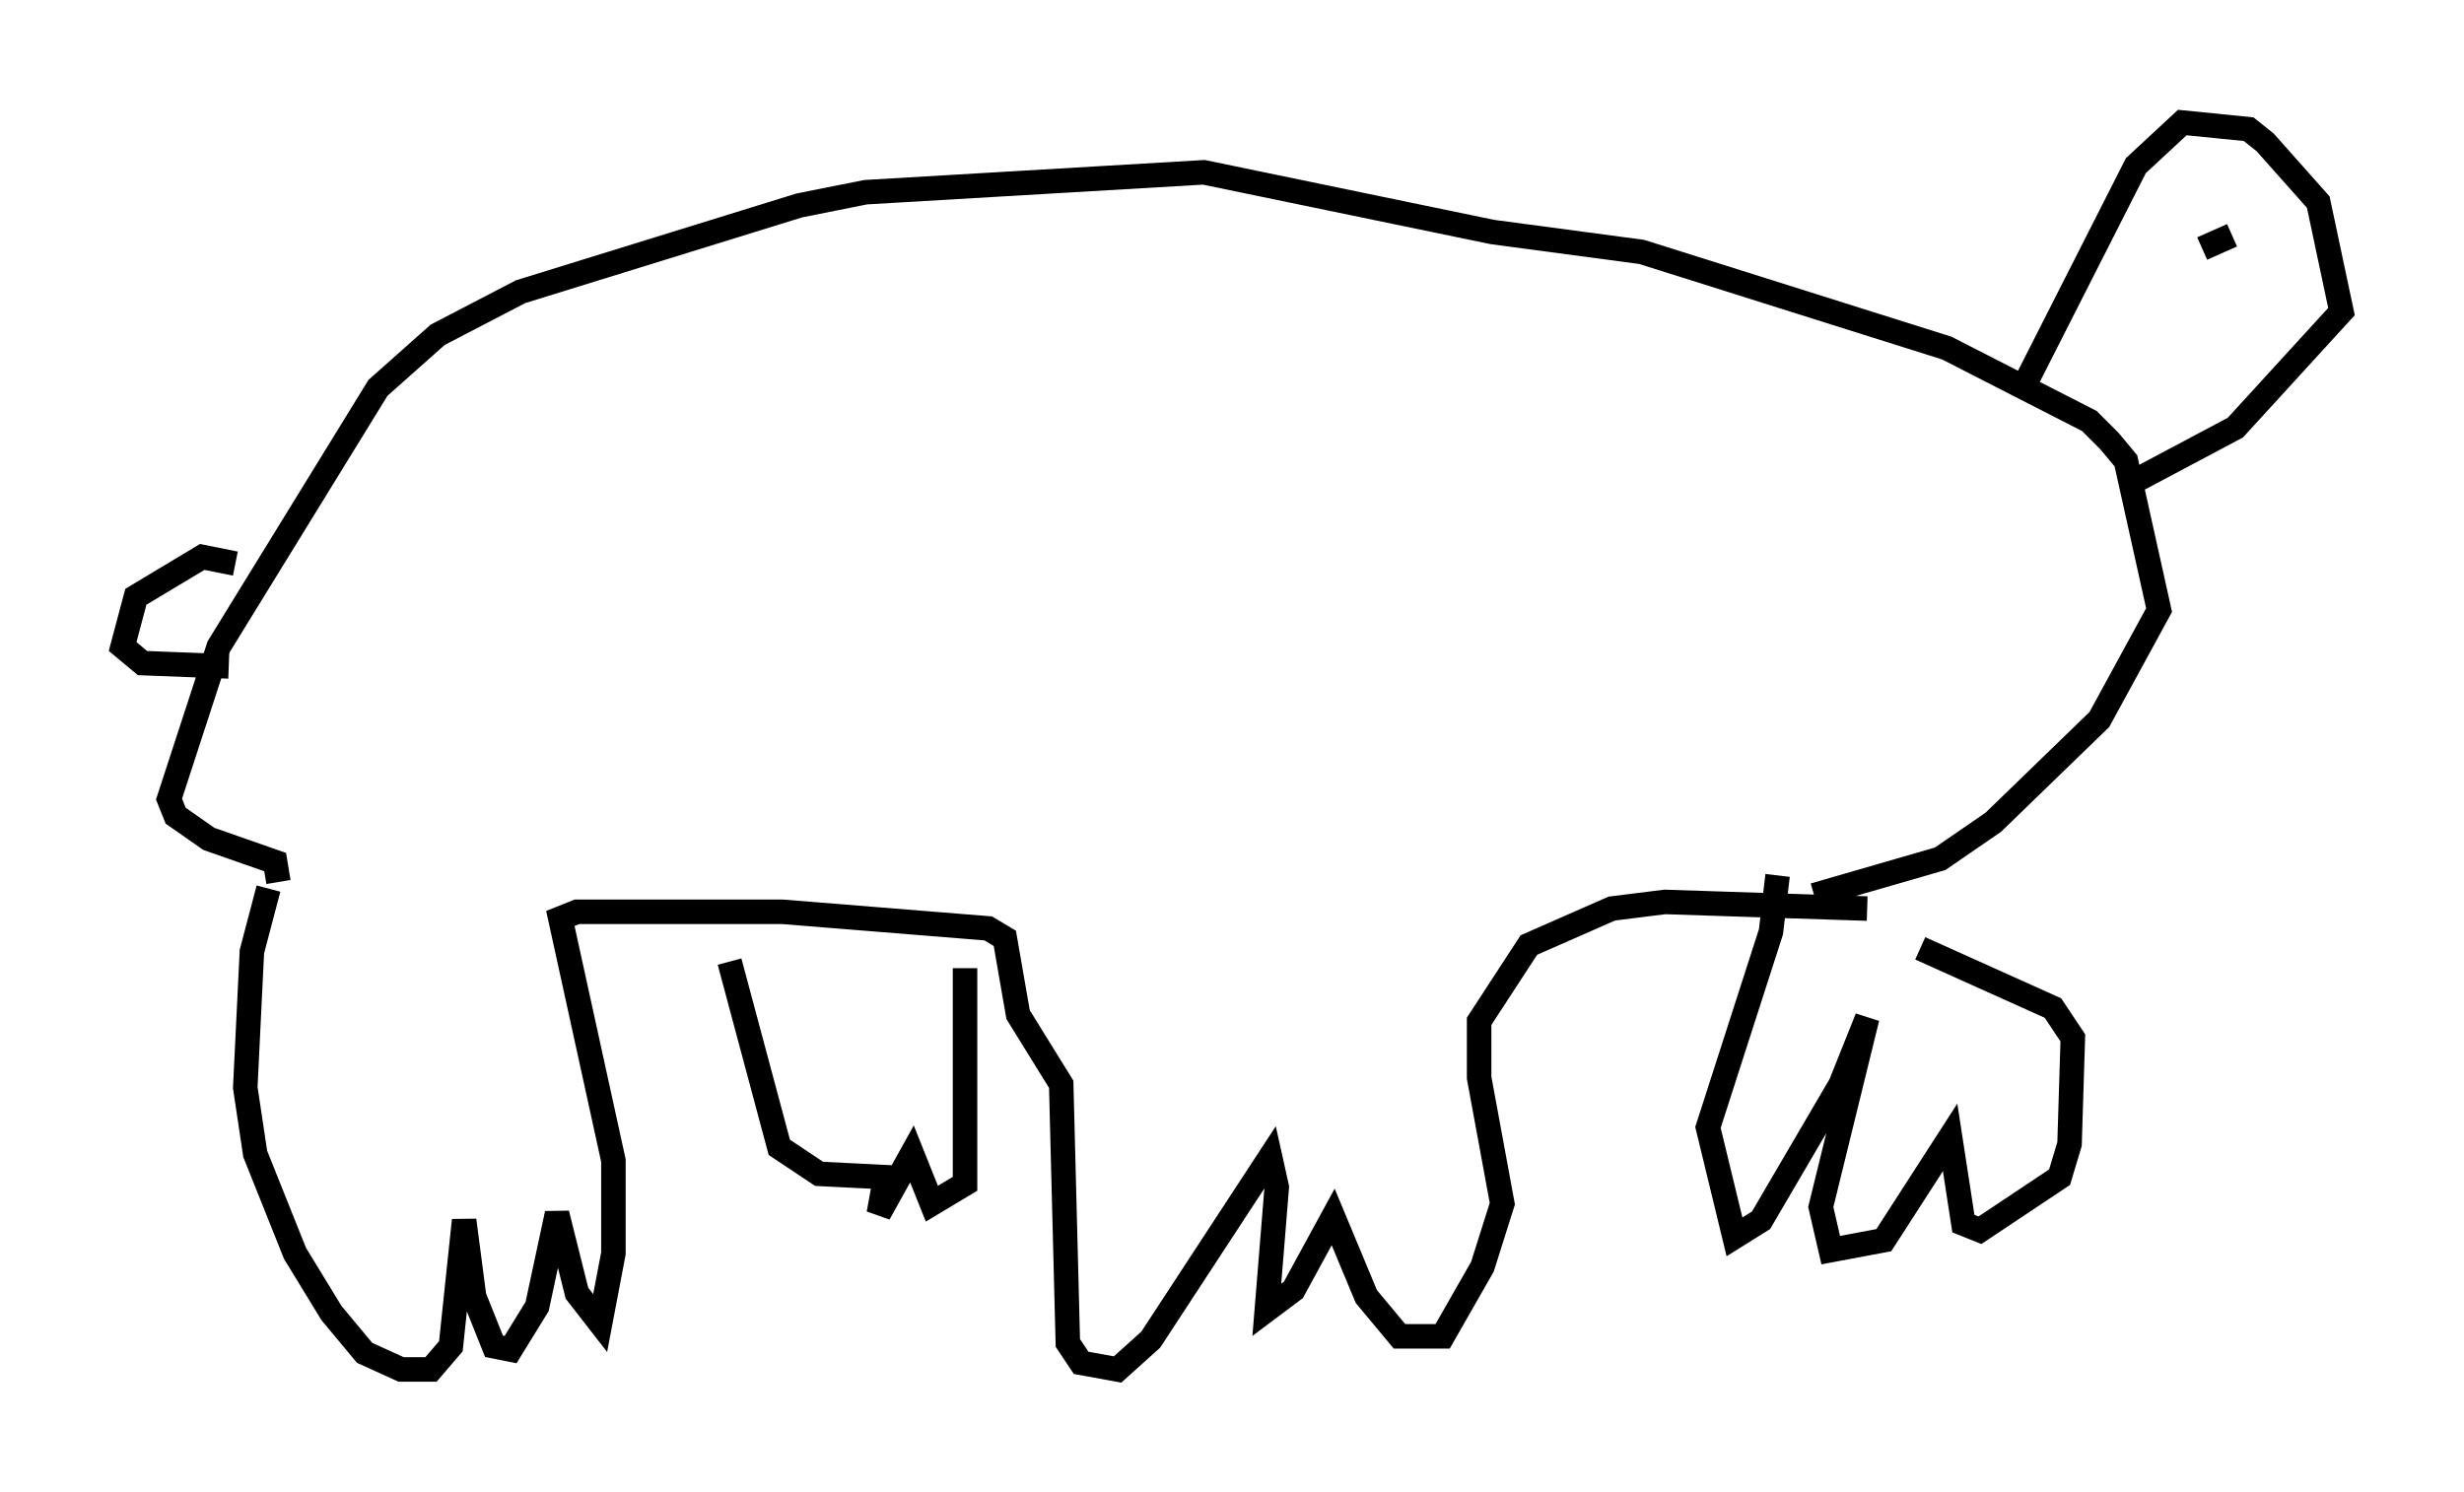 <?xml version="1.0" encoding="utf-8" ?>
<svg baseProfile="full" height="60.879" version="1.1" width="100.527" xmlns="http://www.w3.org/2000/svg" xmlns:ev="http://www.w3.org/2001/xml-events" xmlns:xlink="http://www.w3.org/1999/xlink"><defs /><rect fill="white" height="60.879" width="100.527" x="0" y="0" /><path d="M11.766, 35.852 m-0.812, 0.406 l-0.677, 2.571 -0.271, 5.548 l0.406, 2.706 1.624, 4.059 l1.488, 2.436 1.353, 1.624 l1.488, 0.677 1.218, 0.0 l0.812, -0.947 0.541, -5.142 l0.406, 3.112 0.812, 2.03 l0.677, 0.135 1.083, -1.759 l0.812, -3.789 0.812, 3.248 l0.947, 1.218 0.541, -2.842 l0.0, -3.789 -2.165, -9.878 l0.677, -0.271 8.39, 0.0 l8.39, 0.677 0.677, 0.406 l0.541, 3.112 1.759, 2.842 l0.271, 10.555 0.541, 0.812 l1.488, 0.271 1.353, -1.218 l4.871, -7.442 0.271, 1.218 l-0.406, 5.007 1.083, -0.812 l1.624, -2.977 1.353, 3.248 l1.353, 1.624 1.759, 0.0 l1.624, -2.842 0.812, -2.571 l-0.947, -5.142 0.0, -2.3 l2.03, -3.112 3.383, -1.488 l2.165, -0.271 8.254, 0.271 m-3.654, -1.353 l-0.271, 2.3 -2.571, 7.984 l1.083, 4.465 1.083, -0.677 l3.248, -5.548 1.083, -2.706 l-1.894, 7.713 0.406, 1.759 l2.165, -0.406 2.706, -4.195 l0.541, 3.518 0.677, 0.271 l3.248, -2.165 0.406, -1.353 l0.135, -4.33 -0.812, -1.218 l-5.413, -2.436 m-48.579, 0.541 l2.03, 7.578 1.624, 1.083 l2.706, 0.135 -0.271, 1.488 l1.353, -2.436 0.812, 2.03 l1.353, -0.812 0.0, -8.796 m-28.011, -3.518 l-0.135, -0.812 -2.706, -0.947 l-1.353, -0.947 -0.271, -0.677 l2.03, -6.225 6.495, -10.555 l2.436, -2.165 3.383, -1.759 l11.367, -3.518 2.706, -0.541 l13.802, -0.812 11.773, 2.436 l6.089, 0.812 12.449, 3.924 l5.819, 2.977 0.812, 0.812 l0.677, 0.812 1.353, 6.089 l-2.436, 4.465 -4.33, 4.195 l-2.165, 1.488 -5.142, 1.488 m-64.411, -13.532 l-1.353, -0.271 -2.706, 1.624 l-0.541, 2.03 0.812, 0.677 l3.518, 0.135 m73.342, -11.637 l4.465, -8.796 1.894, -1.759 l2.706, 0.271 0.677, 0.541 l2.165, 2.436 0.947, 4.465 l-4.33, 4.736 -4.33, 2.3 m4.195, -10.149 l-1.218, 0.541 " fill="none" stroke="black" stroke-width="1" /></svg>